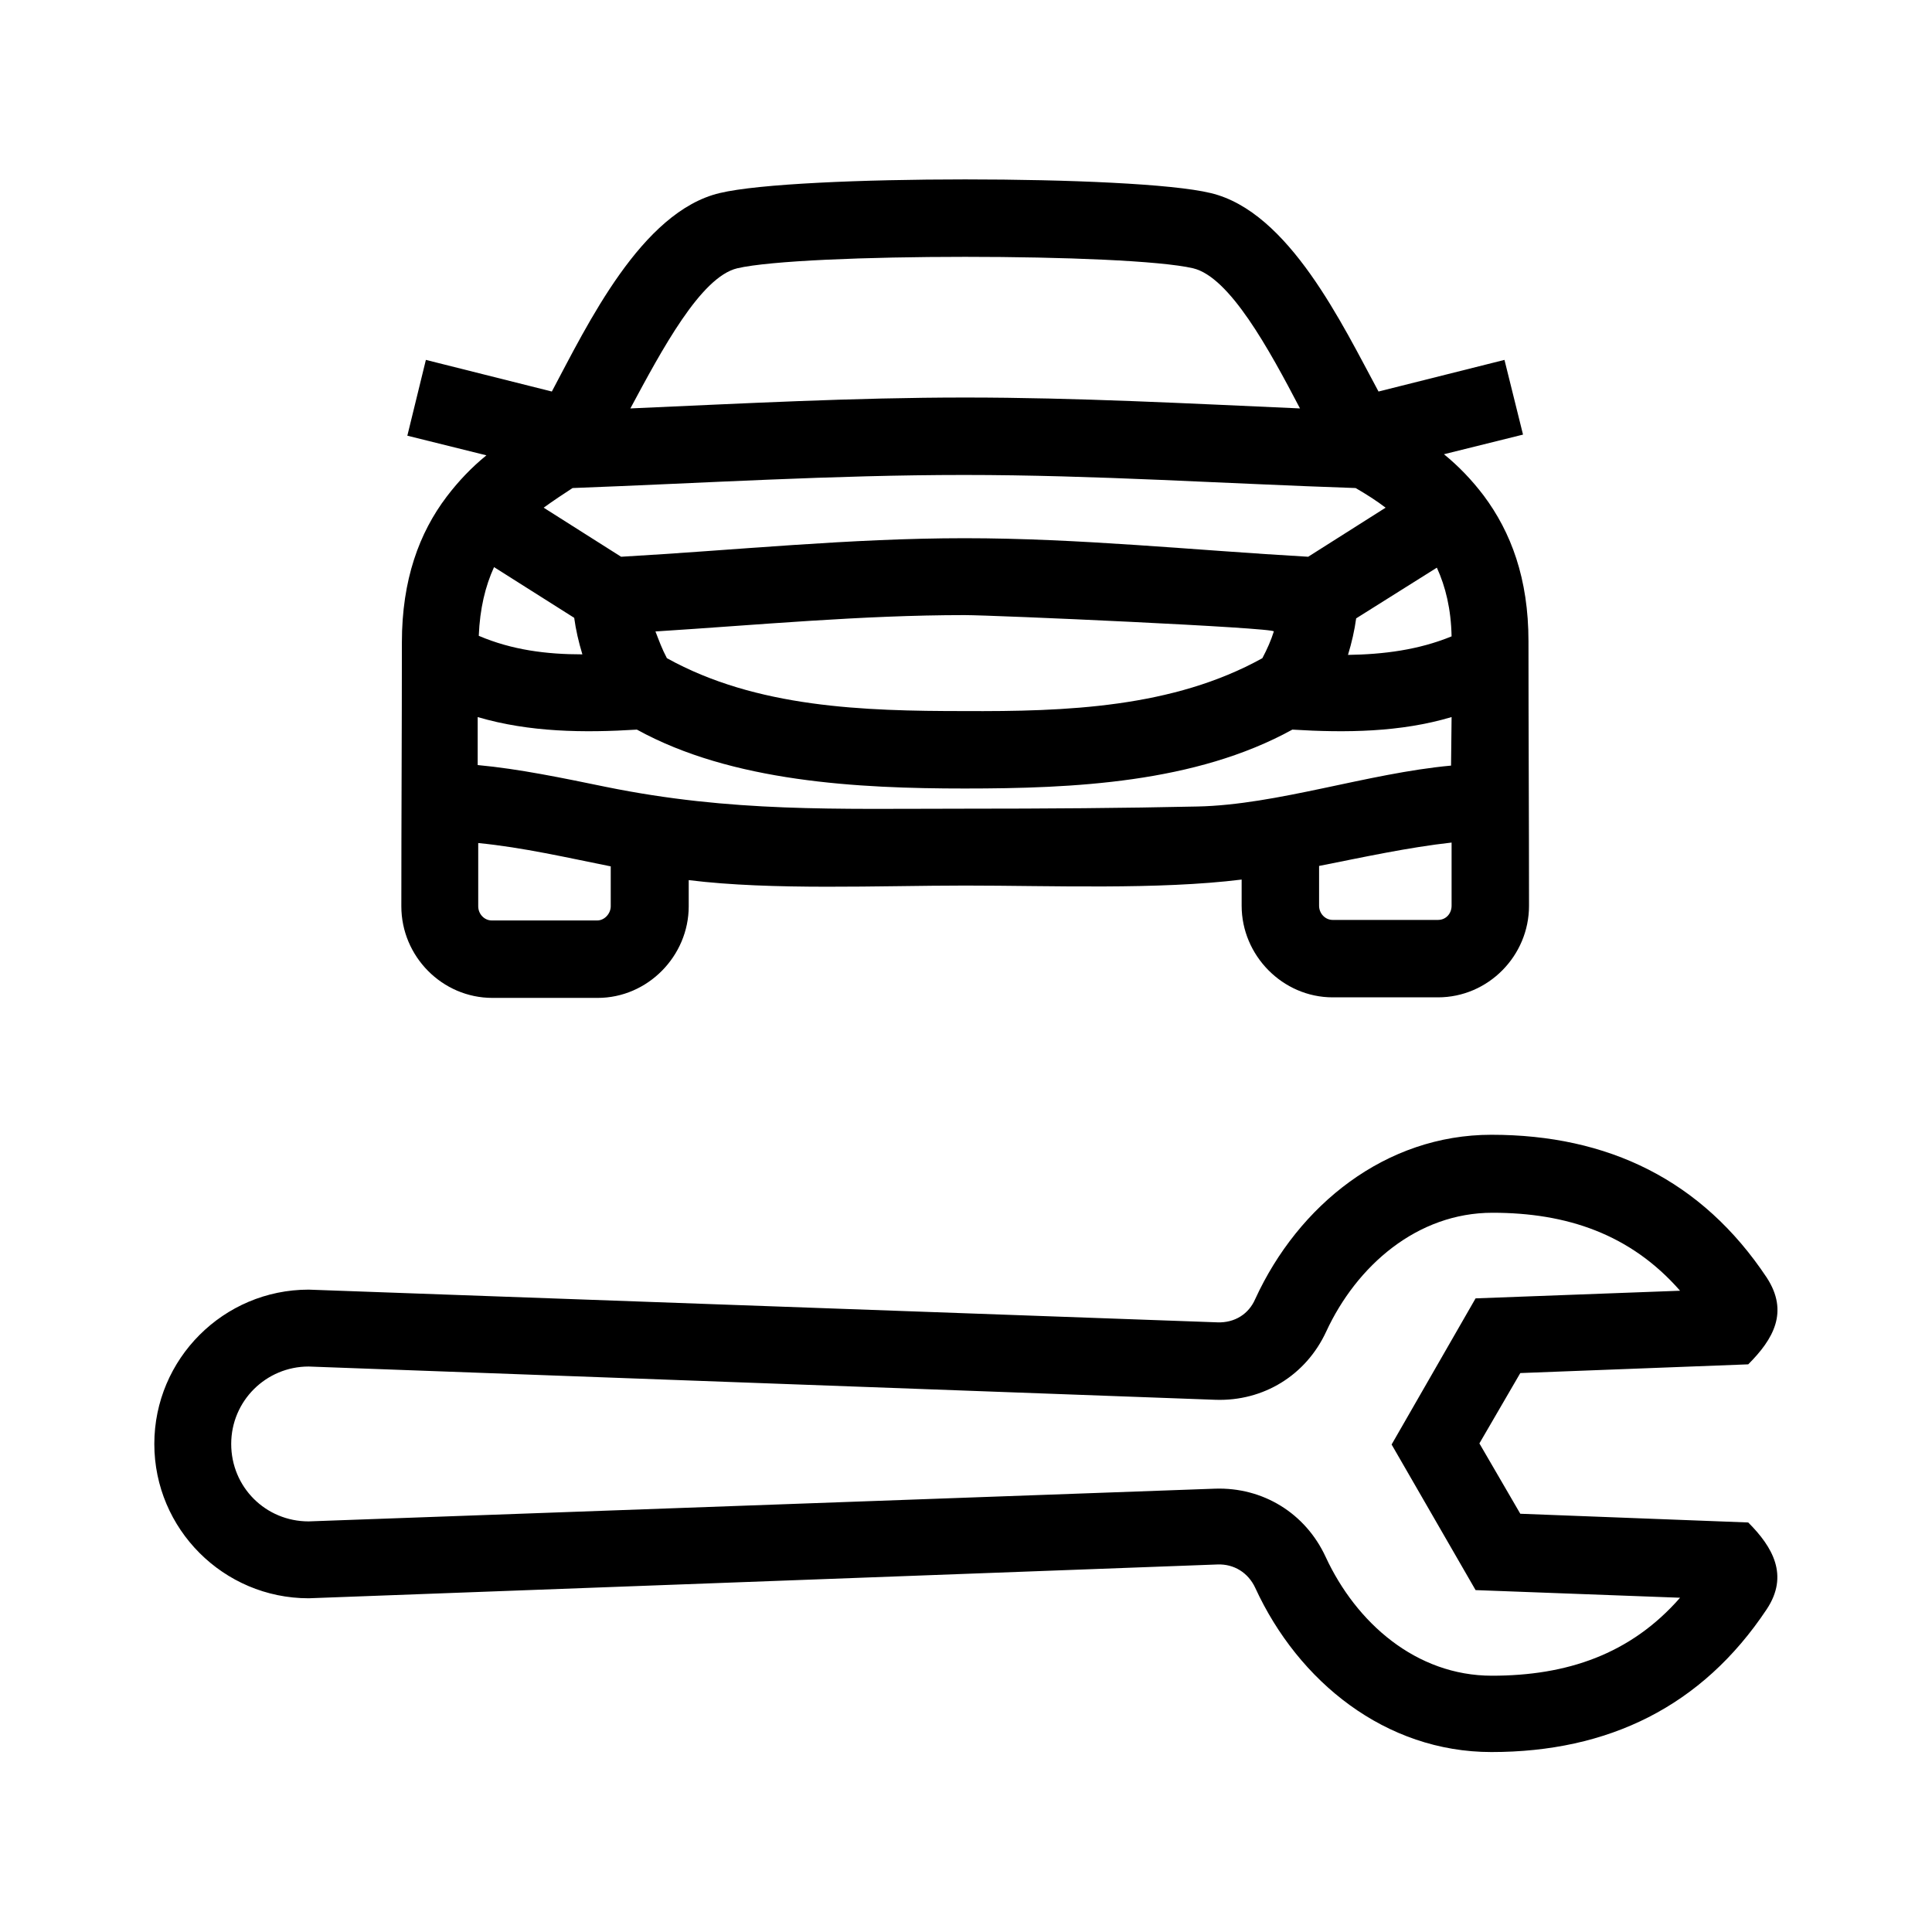 <?xml version="1.0" encoding="utf-8"?>
<!-- Generator: Adobe Illustrator 24.3.0, SVG Export Plug-In . SVG Version: 6.00 Build 0)  -->
<svg version="1.1" id="Layer_1" xmlns="http://www.w3.org/2000/svg" xmlns:xlink="http://www.w3.org/1999/xlink" x="0px" y="0px"
	 width="354.3px" height="354.3px" viewBox="0 0 354.3 354.3" style="enable-background:new 0 0 354.3 354.3;" xml:space="preserve"
	>
<path d="M112.1,158.9c-8-1.6-16.2-3.5-24.4-4.3v11.6c0,1.4,1.1,2.6,2.5,2.6h19.3c1.4,0,2.5-1.3,2.5-2.6V158.9z M115.6,74.9
	c20.5-0.9,40.9-2,61.4-2c20.5,0,41,1.1,61.4,2c-5.7-10.9-12.9-24.1-19.6-25.7c-6-1.4-23.8-2.1-41.8-2.1c-18,0-35.8,0.7-41.8,2.1
	C128.5,50.8,121.4,64.1,115.6,74.9z M99.7,93.1l14.2,9c21-1.2,42-3.4,63-3.4s42,2.2,63,3.4l14.2-9c-1.7-1.3-3.6-2.5-5.5-3.6
	c-23.9-0.8-47.8-2.4-71.8-2.4c-24,0-47.8,1.5-71.8,2.4C103.3,90.6,101.5,91.8,99.7,93.1z M87.8,116.6c6.1,2.6,12.4,3.4,19,3.4
	c-0.7-2.3-1.2-4.5-1.5-6.7L90.6,104C89,107.5,88,111.6,87.8,116.6z M266.2,131.5c-9.4,2.8-19.4,2.9-29.2,2.3
	c-17.8,9.8-40.2,10.8-60.1,10.8c-19.5,0-42.7-1.2-60.1-10.8c-9.7,0.6-19.7,0.5-29.2-2.3l0,8.8c7.6,0.7,15.7,2.4,23.5,4
	c23.1,4.7,42.2,4,65.7,4c15.1,0,29.2-0.1,42.8-0.4c14.6-0.3,31.2-6.1,46.5-7.5L266.2,131.5z M248.7,113.4c-0.3,2.2-0.8,4.4-1.5,6.7
	c6.5-0.1,12.9-0.9,19-3.4c-0.1-5-1.1-9.1-2.7-12.6L248.7,113.4z M231.5,120.7c0.9-1.7,1.6-3.3,2.1-4.9c0.3-0.7-51.4-3-56.7-3
	c-18.9,0-37.8,1.8-56.7,3c0.7,1.8,1.2,3.2,2.1,4.9c16.4,9.1,36.1,9.7,54.5,9.7C195.5,130.5,215.1,129.8,231.5,120.7z M266.3,154.5
	c-8.1,0.9-16.3,2.7-24.4,4.3v7.3c0,1.4,1.1,2.6,2.5,2.6h19.3c1.5,0,2.5-1.2,2.5-2.6V154.5z M56.6,293.1c-15.6,0-28.3-12.7-28.3-28.3
	c0-15.6,12.7-28.3,28.3-28.3l166.7,6c3.1,0.1,5.7-1.5,6.9-4.3c7.9-17.2,23.9-30.1,43.3-30.1c21.4,0,38.6,8.3,50.5,26.2
	c4.1,6.3,1.2,11.3-3.4,15.9l-41.8,1.6l-7.5,12.9l7.5,12.9l41.8,1.6c4.5,4.5,7.5,9.7,3.4,15.9c-11.9,17.9-29.1,26.2-50.5,26.2
	c-19.4,0-35.4-12.9-43.3-30.1c-1.3-2.8-3.9-4.4-6.9-4.3L56.6,293.1z M56.6,250.6c-7.8,0-14.2,6.3-14.2,14.2
	c0,7.9,6.3,14.2,14.2,14.2l166.2-6c8.8-0.3,16.6,4.5,20.3,12.5c5.6,12.1,16.6,21.8,30.5,21.8c13.7,0,25.4-3.9,34.5-14.3l-37.5-1.4
	l-15.4-26.7l15.4-26.8l37.5-1.4c-9.1-10.4-20.8-14.3-34.4-14.3c-13.8,0-24.9,9.7-30.5,21.8c-3.7,8-11.5,12.8-20.3,12.5L56.6,250.6z
	 M126.3,161.4v4.8c0,9.1-7.5,16.8-16.7,16.8H90.3c-9.2,0-16.7-7.6-16.7-16.8c0-16.2,0.1-32.3,0.1-48.4c0-11.5,3.2-20.1,8.2-26.7
	c2.2-2.9,4.6-5.4,7.3-7.6l-14.5-3.6L78.1,66l23.1,5.8c6.5-12.2,16.4-33,30.8-36.4c7.1-1.7,26.2-2.5,45-2.5s38,0.8,45,2.5
	c14.4,3.4,24.2,24.2,30.8,36.4l23.1-5.8l3.4,13.7l-14.5,3.6c2.7,2.2,5.1,4.7,7.3,7.6c5,6.7,8.2,15.2,8.2,26.7
	c0,16.2,0.1,32.3,0.1,48.5c0,9.2-7.5,16.8-16.7,16.8h-19.3c-9.2,0-16.7-7.7-16.7-16.8v-4.8c-15.3,1.9-35,1.1-50.7,1.1
	C161.3,162.4,141.6,163.3,126.3,161.4z"/>
</svg>
